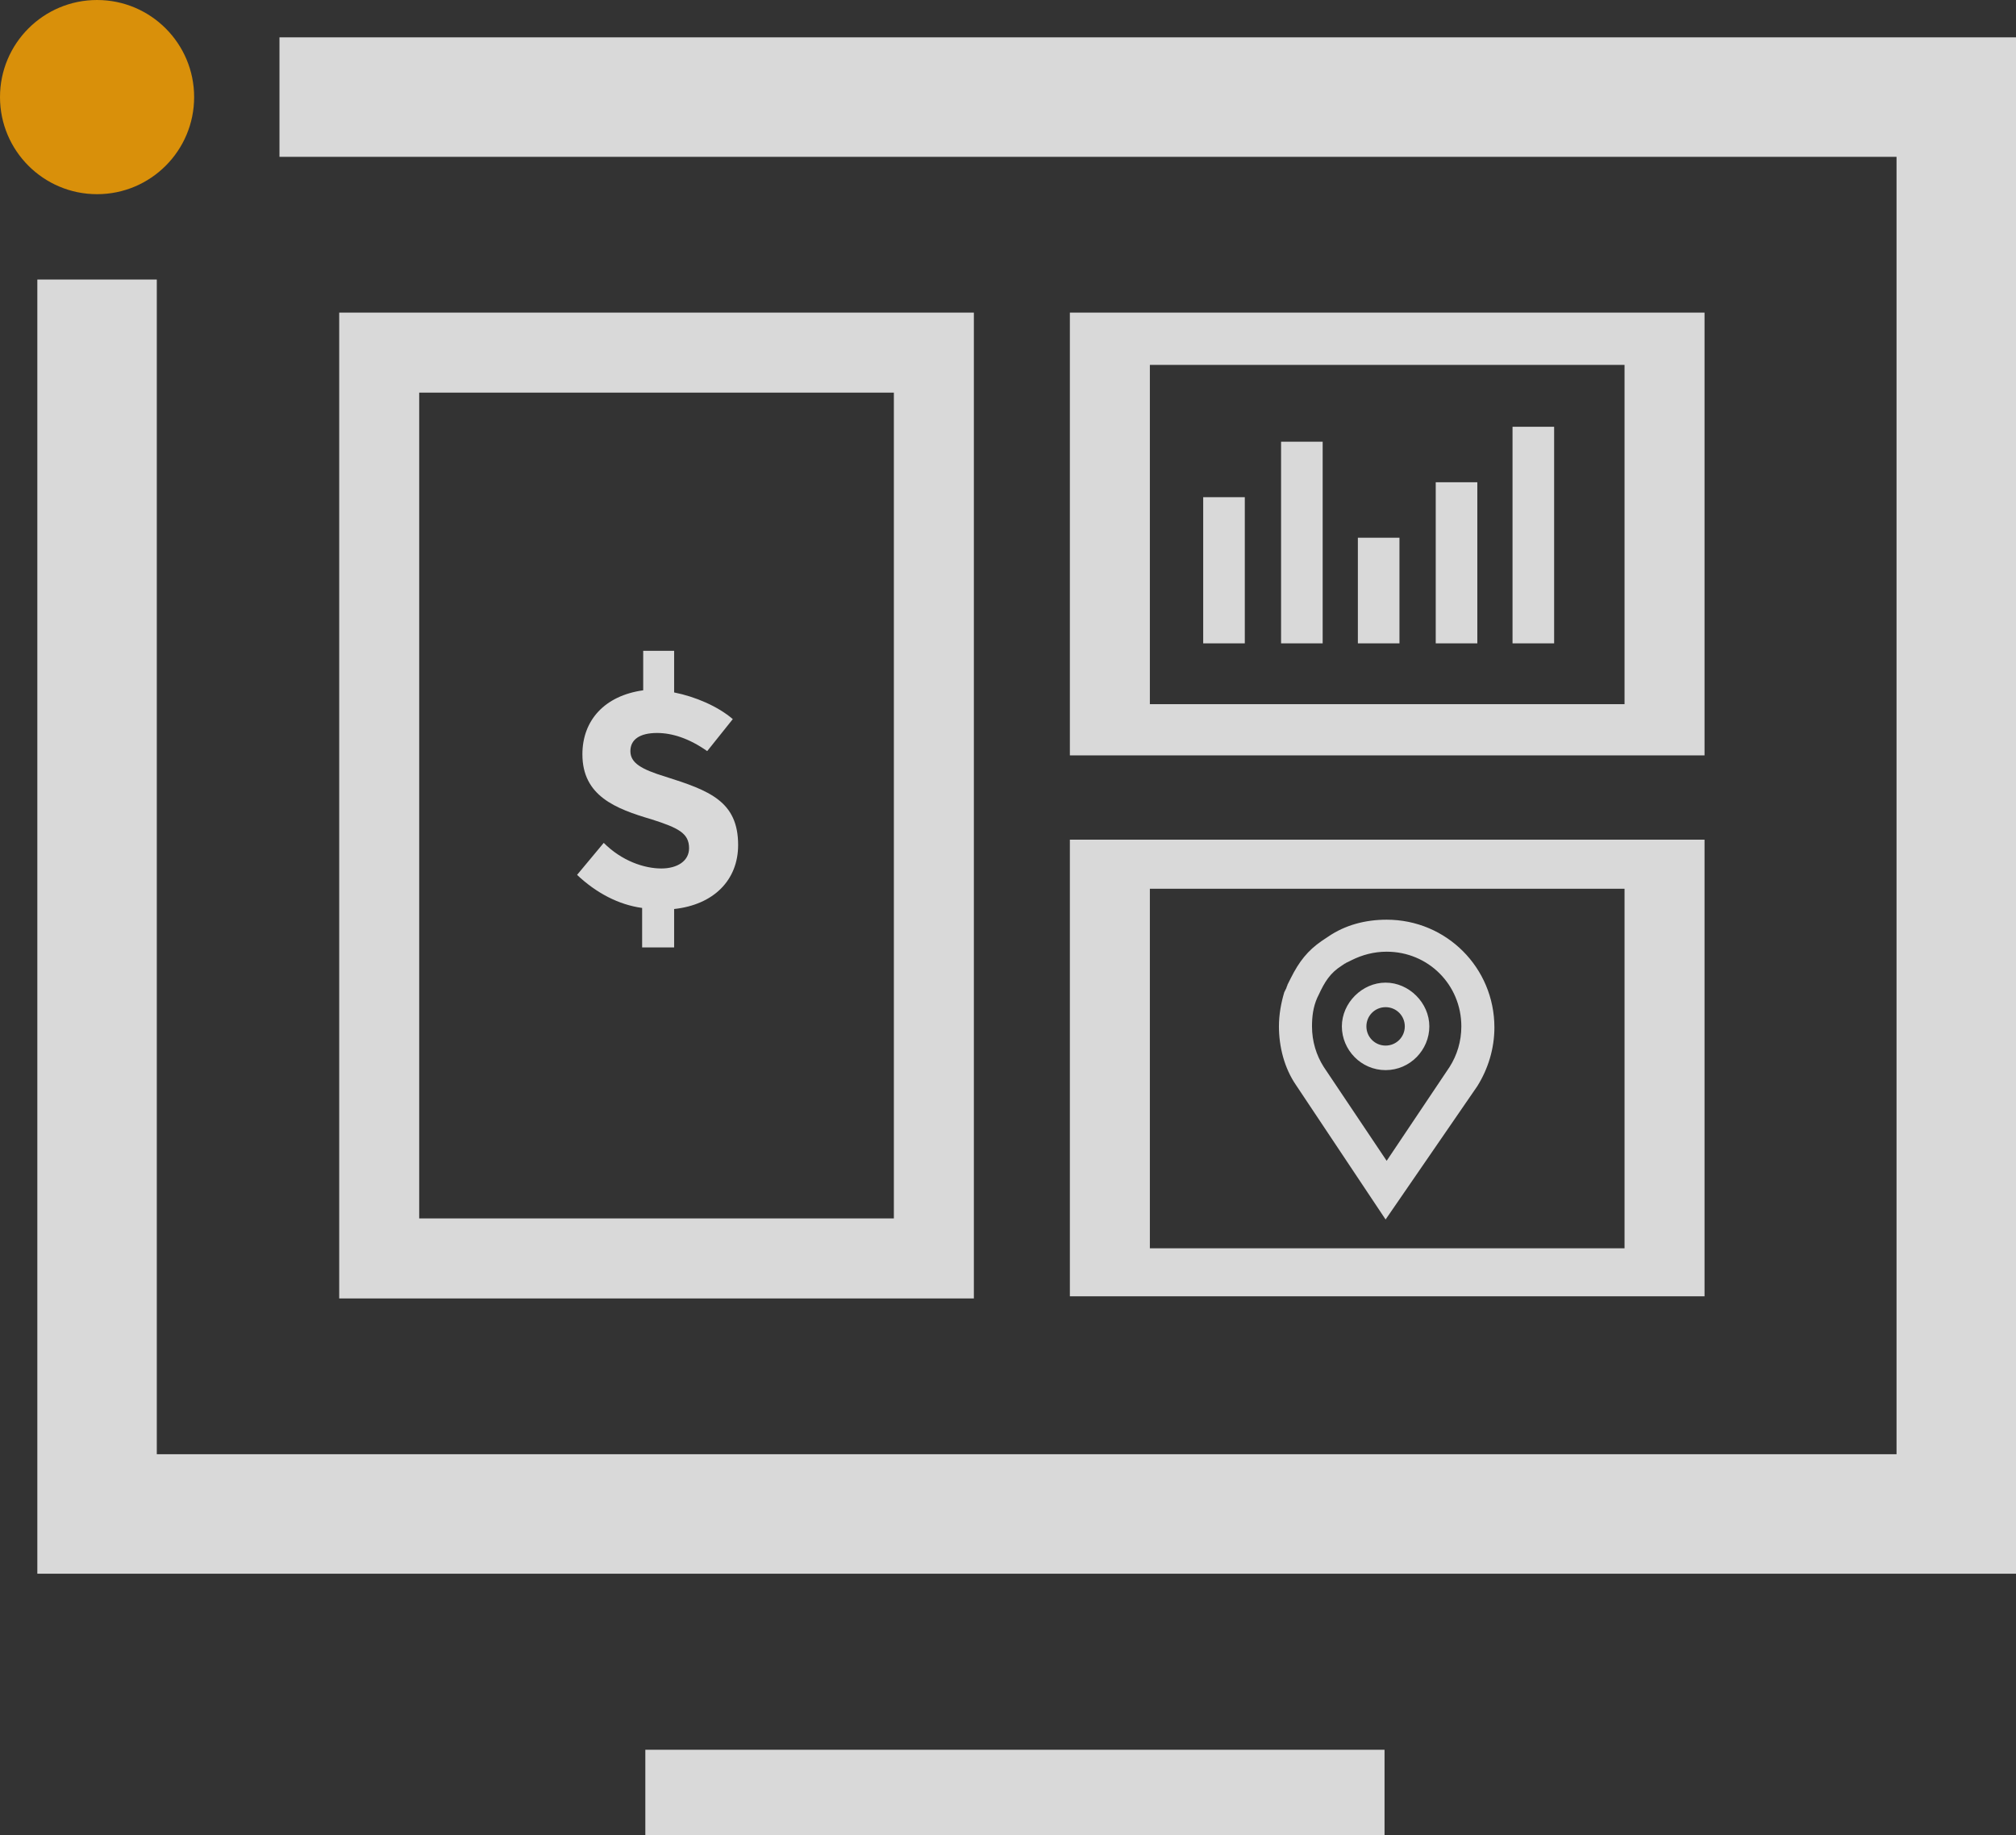 <?xml version="1.0" encoding="UTF-8"?> <!-- Generator: Adobe Illustrator 24.0.2, SVG Export Plug-In . SVG Version: 6.00 Build 0) --> <svg xmlns="http://www.w3.org/2000/svg" xmlns:xlink="http://www.w3.org/1999/xlink" id="Layer_1" x="0px" y="0px" viewBox="0 0 189 172" style="enable-background:new 0 0 189 172;" xml:space="preserve"><rect x="0" y="0" width="189" height="172" fill="#333333" stroke="none"/> <style type="text/css"> .st0{opacity:0.81;} .st1{fill:#FFFFFF;} .st2{fill:#FFA500;} </style> <g> <g class="st0"> <g> <g> <rect x="60.5" y="164" class="st1" width="69.3" height="8"></rect> </g> </g> <g> <g> <circle class="st2" cx="9.1" cy="9.1" r="9.1"></circle> </g> </g> <g> <polygon class="st1" points="189,147.5 3.5,147.5 3.5,26.2 14.7,26.2 14.7,136.3 177.8,136.3 177.8,14.7 26.2,14.7 26.2,3.5 189,3.5 "></polygon> </g> </g> <g class="st0"> <path class="st1" d="M152.3,34.2V66h-44.5V34.2H152.3 M159.8,29.3h-59.5v41.5h59.5V29.3L159.8,29.3z"></path> </g> <g class="st0"> <path class="st1" d="M83.8,36.8v77.4H39.3V36.8H83.8 M91.3,29.3H31.8v92.4h59.5V29.3L91.3,29.3z"></path> </g> <g class="st0"> <path class="st1" d="M63.2,85.2v3.6h-3v-3.7c-2.2-0.3-4.3-1.4-6.1-3.1l2.5-3c1.7,1.7,3.8,2.4,5.4,2.4c1.5,0,2.6-0.7,2.6-1.9 c0-1.4-1-1.9-3.5-2.7c-3.4-1-6.5-2.2-6.5-6.1c0-3.2,2.1-5.5,5.7-6V61h2.9v3.9c2,0.4,4.1,1.3,5.5,2.5l-2.4,3 c-1.7-1.2-3.3-1.7-4.7-1.7c-1.6,0-2.5,0.6-2.5,1.7c0,1.1,1,1.7,3.3,2.4c4.1,1.3,6.8,2.3,6.8,6.4C69.2,82.5,66.9,84.8,63.2,85.2z"></path> </g> <g class="st0"> <path class="st1" d="M129.9,113.1l-7.9-11.8c-1-1.5-1.5-3.3-1.5-5.1c0-1.2,0.2-2.5,0.7-3.6l1.6,0.6c-0.4,0.9-0.6,1.9-0.6,3 c0,1.5,0.4,3,1.3,4.2l6.4,9.7l6.5-9.7c0.8-1.2,1.2-2.7,1.2-4.2c0-4.2-3.5-7.7-7.7-7.7c-1.5,0-2.9,0.4-4.2,1.2l-0.9-1.4 c1.5-1,3.3-1.5,5.1-1.5c5.2,0,9.4,4.2,9.4,9.4c0,1.8-0.5,3.6-1.5,5.1L129.9,113.1z M133.4,96.2c0-1.9-1.5-3.4-3.4-3.4 c-1.9,0-3.4,1.5-3.4,3.4c0,1.9,1.5,3.4,3.4,3.4C131.8,99.6,133.4,98.1,133.4,96.2z M132.4,96.2c0,1.4-1.1,2.5-2.5,2.5 c-1.4,0-2.5-1.1-2.5-2.5c0-1.4,1.1-2.5,2.5-2.5C131.3,93.7,132.4,94.8,132.4,96.2z M125.9,89.6l-0.9-1.4c-1.8,1.1-2.8,2.3-3.8,4.4 l1.5,0.7C123.6,91.5,124.4,90.5,125.9,89.6z"></path> <path class="st1" d="M129.9,114.3l-8.4-12.6c-1.1-1.6-1.6-3.6-1.6-5.5c0-1.1,0.2-2.2,0.5-3.2l0,0l0.2-0.4c0-0.1,0.1-0.2,0.1-0.3 l0.3-0.6l0,0c0.8-1.6,1.6-2.6,2.9-3.5l0,0l0.6-0.4c1.6-1.1,3.5-1.6,5.5-1.6c5.6,0,10.1,4.5,10.1,10.1c0,2-0.6,3.9-1.6,5.5 L129.9,114.3z M121.7,93.5c-0.3,0.8-0.4,1.7-0.4,2.6c0,1.7,0.5,3.3,1.4,4.8l7.3,10.9l7.3-10.9c0.9-1.4,1.4-3,1.4-4.7 c0-4.8-3.9-8.7-8.7-8.7c-1.4,0-2.7,0.3-3.9,0.9l0.1,0.2c1.2-0.6,2.5-0.9,3.8-0.9c4.6,0,8.4,3.8,8.4,8.4c0,1.6-0.5,3.2-1.4,4.6 l-7,10.5l-7-10.5c-0.9-1.4-1.4-3-1.4-4.6c0-0.9,0.1-1.7,0.4-2.5L121.7,93.5z M123.6,93.3l-0.1,0.2c-0.4,0.9-0.5,1.8-0.5,2.7 c0,1.4,0.4,2.7,1.1,3.8l5.9,8.8l5.9-8.8c0.7-1.1,1.1-2.4,1.1-3.8c0-3.9-3.1-7-7-7c-1.2,0-2.3,0.3-3.3,0.8l-0.4,0.2 c-0.1,0-0.1,0.1-0.2,0.1l-0.3,0.2C124.7,91.2,124.2,92,123.6,93.3z M122.2,92.2l0.2,0.1c0.6-1.2,1.3-2.1,2.3-2.8l-0.1-0.2 C123.6,90.1,122.9,90.9,122.2,92.2z M129.9,100.3c-2.3,0-4.1-1.9-4.1-4.1s1.9-4.1,4.1-4.1s4.1,1.9,4.1,4.1 S132.2,100.3,129.9,100.3z M129.9,94.4c-1,0-1.8,0.8-1.8,1.8s0.8,1.8,1.8,1.8s1.8-0.8,1.8-1.8S130.9,94.4,129.9,94.4z"></path> </g> <g class="st0"> <path class="st1" d="M152.3,83.3V117h-44.5V83.3H152.3 M159.8,78.7h-59.5v42.8h59.5V80.7V78.7z"></path> </g> <g class="st0"> <rect x="120.1" y="41.4" class="st1" width="3.9" height="18.9"></rect> <rect x="112.8" y="46.6" class="st1" width="3.9" height="13.7"></rect> <rect x="134.6" y="45.2" class="st1" width="3.9" height="15.1"></rect> <rect x="127.3" y="50.4" class="st1" width="3.9" height="9.9"></rect> <rect x="141.8" y="40" class="st1" width="3.9" height="20.3"></rect> </g> </g> </svg> 